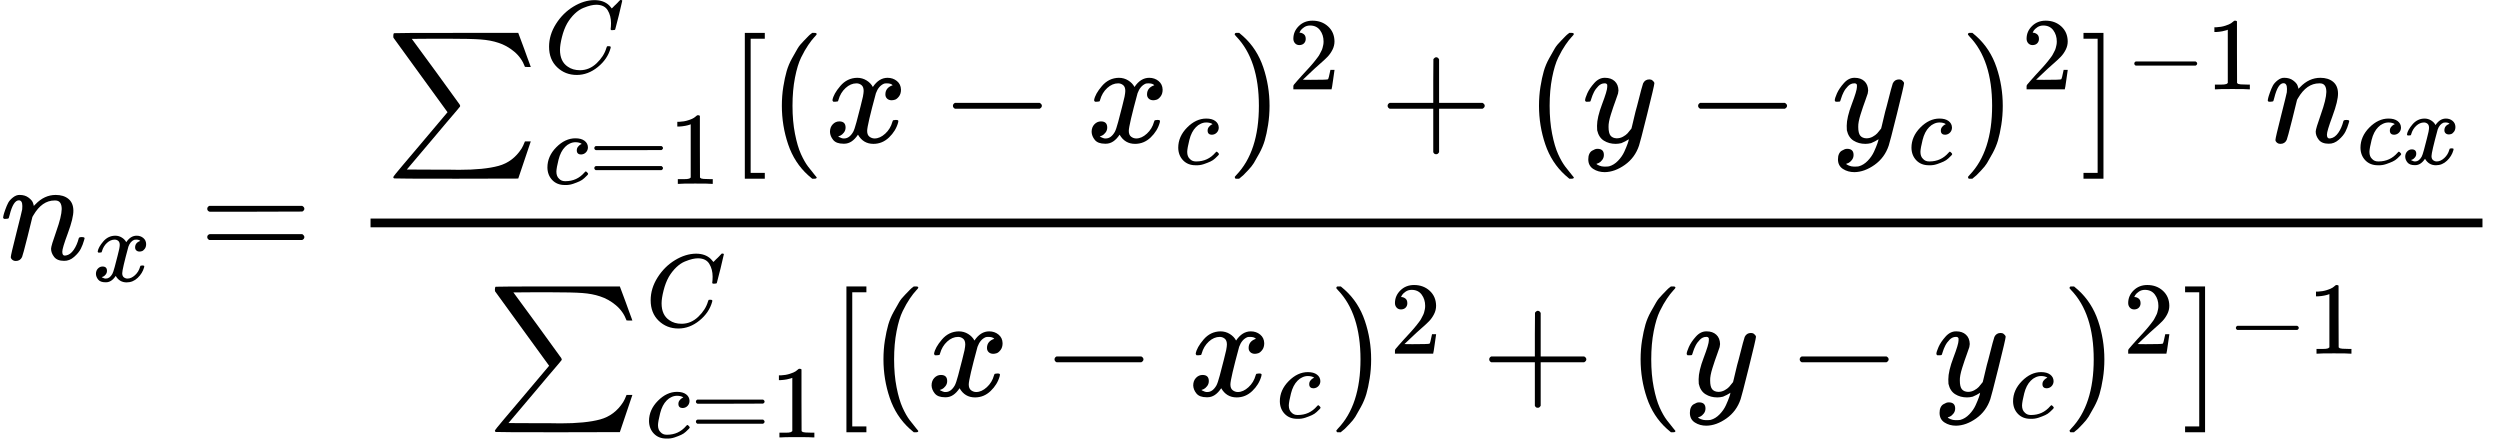 <?xml version="1.0" encoding="UTF-8" standalone="no" ?>
<svg xmlns="http://www.w3.org/2000/svg" width="310.320px" height="55.344px" viewBox="0 -1778.9 17145 3057.8" xmlns:xlink="http://www.w3.org/1999/xlink" aria-hidden="true"><defs><path id="MJX-4-TEX-I-1D45B" d="M21 287Q22 293 24 303T36 341T56 388T89 425T135 442Q171 442 195 424T225 390T231 369Q231 367 232 367L243 378Q304 442 382 442Q436 442 469 415T503 336T465 179T427 52Q427 26 444 26Q450 26 453 27Q482 32 505 65T540 145Q542 153 560 153Q580 153 580 145Q580 144 576 130Q568 101 554 73T508 17T439 -10Q392 -10 371 17T350 73Q350 92 386 193T423 345Q423 404 379 404H374Q288 404 229 303L222 291L189 157Q156 26 151 16Q138 -11 108 -11Q95 -11 87 -5T76 7T74 17Q74 30 112 180T152 343Q153 348 153 366Q153 405 129 405Q91 405 66 305Q60 285 60 284Q58 278 41 278H27Q21 284 21 287Z"></path><path id="MJX-4-TEX-I-1D465" d="M52 289Q59 331 106 386T222 442Q257 442 286 424T329 379Q371 442 430 442Q467 442 494 420T522 361Q522 332 508 314T481 292T458 288Q439 288 427 299T415 328Q415 374 465 391Q454 404 425 404Q412 404 406 402Q368 386 350 336Q290 115 290 78Q290 50 306 38T341 26Q378 26 414 59T463 140Q466 150 469 151T485 153H489Q504 153 504 145Q504 144 502 134Q486 77 440 33T333 -11Q263 -11 227 52Q186 -10 133 -10H127Q78 -10 57 16T35 71Q35 103 54 123T99 143Q142 143 142 101Q142 81 130 66T107 46T94 41L91 40Q91 39 97 36T113 29T132 26Q168 26 194 71Q203 87 217 139T245 247T261 313Q266 340 266 352Q266 380 251 392T217 404Q177 404 142 372T93 290Q91 281 88 280T72 278H58Q52 284 52 289Z"></path><path id="MJX-4-TEX-N-3D" d="M56 347Q56 360 70 367H707Q722 359 722 347Q722 336 708 328L390 327H72Q56 332 56 347ZM56 153Q56 168 72 173H708Q722 163 722 153Q722 140 707 133H70Q56 140 56 153Z"></path><path id="MJX-4-TEX-SO-2211" d="M61 748Q64 750 489 750H913L954 640Q965 609 976 579T993 533T999 516H979L959 517Q936 579 886 621T777 682Q724 700 655 705T436 710H319Q183 710 183 709Q186 706 348 484T511 259Q517 250 513 244L490 216Q466 188 420 134T330 27L149 -187Q149 -188 362 -188Q388 -188 436 -188T506 -189Q679 -189 778 -162T936 -43Q946 -27 959 6H999L913 -249L489 -250Q65 -250 62 -248Q56 -246 56 -239Q56 -234 118 -161Q186 -81 245 -11L428 206Q428 207 242 462L57 717L56 728Q56 744 61 748Z"></path><path id="MJX-4-TEX-I-1D436" d="M50 252Q50 367 117 473T286 641T490 704Q580 704 633 653Q642 643 648 636T656 626L657 623Q660 623 684 649Q691 655 699 663T715 679T725 690L740 705H746Q760 705 760 698Q760 694 728 561Q692 422 692 421Q690 416 687 415T669 413H653Q647 419 647 422Q647 423 648 429T650 449T651 481Q651 552 619 605T510 659Q484 659 454 652T382 628T299 572T226 479Q194 422 175 346T156 222Q156 108 232 58Q280 24 350 24Q441 24 512 92T606 240Q610 253 612 255T628 257Q648 257 648 248Q648 243 647 239Q618 132 523 55T319 -22Q206 -22 128 53T50 252Z"></path><path id="MJX-4-TEX-I-1D450" d="M34 159Q34 268 120 355T306 442Q362 442 394 418T427 355Q427 326 408 306T360 285Q341 285 330 295T319 325T330 359T352 380T366 386H367Q367 388 361 392T340 400T306 404Q276 404 249 390Q228 381 206 359Q162 315 142 235T121 119Q121 73 147 50Q169 26 205 26H209Q321 26 394 111Q403 121 406 121Q410 121 419 112T429 98T420 83T391 55T346 25T282 0T202 -11Q127 -11 81 37T34 159Z"></path><path id="MJX-4-TEX-N-31" d="M213 578L200 573Q186 568 160 563T102 556H83V602H102Q149 604 189 617T245 641T273 663Q275 666 285 666Q294 666 302 660V361L303 61Q310 54 315 52T339 48T401 46H427V0H416Q395 3 257 3Q121 3 100 0H88V46H114Q136 46 152 46T177 47T193 50T201 52T207 57T213 61V578Z"></path><path id="MJX-4-TEX-N-5B" d="M118 -250V750H255V710H158V-210H255V-250H118Z"></path><path id="MJX-4-TEX-N-28" d="M94 250Q94 319 104 381T127 488T164 576T202 643T244 695T277 729T302 750H315H319Q333 750 333 741Q333 738 316 720T275 667T226 581T184 443T167 250T184 58T225 -81T274 -167T316 -220T333 -241Q333 -250 318 -250H315H302L274 -226Q180 -141 137 -14T94 250Z"></path><path id="MJX-4-TEX-N-2212" d="M84 237T84 250T98 270H679Q694 262 694 250T679 230H98Q84 237 84 250Z"></path><path id="MJX-4-TEX-N-29" d="M60 749L64 750Q69 750 74 750H86L114 726Q208 641 251 514T294 250Q294 182 284 119T261 12T224 -76T186 -143T145 -194T113 -227T90 -246Q87 -249 86 -250H74Q66 -250 63 -250T58 -247T55 -238Q56 -237 66 -225Q221 -64 221 250T66 725Q56 737 55 738Q55 746 60 749Z"></path><path id="MJX-4-TEX-N-32" d="M109 429Q82 429 66 447T50 491Q50 562 103 614T235 666Q326 666 387 610T449 465Q449 422 429 383T381 315T301 241Q265 210 201 149L142 93L218 92Q375 92 385 97Q392 99 409 186V189H449V186Q448 183 436 95T421 3V0H50V19V31Q50 38 56 46T86 81Q115 113 136 137Q145 147 170 174T204 211T233 244T261 278T284 308T305 340T320 369T333 401T340 431T343 464Q343 527 309 573T212 619Q179 619 154 602T119 569T109 550Q109 549 114 549Q132 549 151 535T170 489Q170 464 154 447T109 429Z"></path><path id="MJX-4-TEX-N-2B" d="M56 237T56 250T70 270H369V420L370 570Q380 583 389 583Q402 583 409 568V270H707Q722 262 722 250T707 230H409V-68Q401 -82 391 -82H389H387Q375 -82 369 -68V230H70Q56 237 56 250Z"></path><path id="MJX-4-TEX-I-1D466" d="M21 287Q21 301 36 335T84 406T158 442Q199 442 224 419T250 355Q248 336 247 334Q247 331 231 288T198 191T182 105Q182 62 196 45T238 27Q261 27 281 38T312 61T339 94Q339 95 344 114T358 173T377 247Q415 397 419 404Q432 431 462 431Q475 431 483 424T494 412T496 403Q496 390 447 193T391 -23Q363 -106 294 -155T156 -205Q111 -205 77 -183T43 -117Q43 -95 50 -80T69 -58T89 -48T106 -45Q150 -45 150 -87Q150 -107 138 -122T115 -142T102 -147L99 -148Q101 -153 118 -160T152 -167H160Q177 -167 186 -165Q219 -156 247 -127T290 -65T313 -9T321 21L315 17Q309 13 296 6T270 -6Q250 -11 231 -11Q185 -11 150 11T104 82Q103 89 103 113Q103 170 138 262T173 379Q173 380 173 381Q173 390 173 393T169 400T158 404H154Q131 404 112 385T82 344T65 302T57 280Q55 278 41 278H27Q21 284 21 287Z"></path><path id="MJX-4-TEX-N-5D" d="M22 710V750H159V-250H22V-210H119V710H22Z"></path></defs><g stroke="currentColor" fill="currentColor" stroke-width="0" transform="scale(1,-1)"><g data-mml-node="math"><g data-mml-node="msub"><g data-mml-node="mi"><use data-c="1D45B" xlink:href="#MJX-4-TEX-I-1D45B"></use></g><g data-mml-node="mi" transform="translate(633,-150) scale(0.707)"><use data-c="1D465" xlink:href="#MJX-4-TEX-I-1D465"></use></g></g><g data-mml-node="mo" transform="translate(1365.2,0)"><use data-c="3D" xlink:href="#MJX-4-TEX-N-3D"></use></g><g data-mml-node="mfrac" transform="translate(2421,0)"><g data-mml-node="mrow" transform="translate(220,803.3)"><g data-mml-node="munderover"><g data-mml-node="mo"><use data-c="2211" xlink:href="#MJX-4-TEX-SO-2211"></use></g><g data-mml-node="TeXAtom" transform="translate(1089,477.1) scale(0.707)" data-mjx-texclass="ORD"><g data-mml-node="mi"><use data-c="1D436" xlink:href="#MJX-4-TEX-I-1D436"></use></g></g><g data-mml-node="TeXAtom" transform="translate(1089,-285.4) scale(0.707)" data-mjx-texclass="ORD"><g data-mml-node="mi"><use data-c="1D450" xlink:href="#MJX-4-TEX-I-1D450"></use></g><g data-mml-node="mo" transform="translate(433,0)"><use data-c="3D" xlink:href="#MJX-4-TEX-N-3D"></use></g><g data-mml-node="mn" transform="translate(1211,0)"><use data-c="31" xlink:href="#MJX-4-TEX-N-31"></use></g></g></g><g data-mml-node="mo" transform="translate(2348.9,0)"><use data-c="5B" xlink:href="#MJX-4-TEX-N-5B"></use></g><g data-mml-node="mo" transform="translate(2626.9,0)"><use data-c="28" xlink:href="#MJX-4-TEX-N-28"></use></g><g data-mml-node="mi" transform="translate(3015.9,0)"><use data-c="1D465" xlink:href="#MJX-4-TEX-I-1D465"></use></g><g data-mml-node="mo" transform="translate(3810.1,0)"><use data-c="2212" xlink:href="#MJX-4-TEX-N-2212"></use></g><g data-mml-node="msub" transform="translate(4810.3,0)"><g data-mml-node="mi"><use data-c="1D465" xlink:href="#MJX-4-TEX-I-1D465"></use></g><g data-mml-node="mi" transform="translate(605,-150) scale(0.707)"><use data-c="1D450" xlink:href="#MJX-4-TEX-I-1D450"></use></g></g><g data-mml-node="msup" transform="translate(5771.5,0)"><g data-mml-node="mo"><use data-c="29" xlink:href="#MJX-4-TEX-N-29"></use></g><g data-mml-node="mn" transform="translate(422,363) scale(0.707)"><use data-c="32" xlink:href="#MJX-4-TEX-N-32"></use></g></g><g data-mml-node="mo" transform="translate(6819.3,0)"><use data-c="2B" xlink:href="#MJX-4-TEX-N-2B"></use></g><g data-mml-node="mo" transform="translate(7819.5,0)"><use data-c="28" xlink:href="#MJX-4-TEX-N-28"></use></g><g data-mml-node="mi" transform="translate(8208.5,0)"><use data-c="1D466" xlink:href="#MJX-4-TEX-I-1D466"></use></g><g data-mml-node="mo" transform="translate(8920.7,0)"><use data-c="2212" xlink:href="#MJX-4-TEX-N-2212"></use></g><g data-mml-node="msub" transform="translate(9920.9,0)"><g data-mml-node="mi"><use data-c="1D466" xlink:href="#MJX-4-TEX-I-1D466"></use></g><g data-mml-node="mi" transform="translate(523,-150) scale(0.707)"><use data-c="1D450" xlink:href="#MJX-4-TEX-I-1D450"></use></g></g><g data-mml-node="msup" transform="translate(10800.1,0)"><g data-mml-node="mo"><use data-c="29" xlink:href="#MJX-4-TEX-N-29"></use></g><g data-mml-node="mn" transform="translate(422,363) scale(0.707)"><use data-c="32" xlink:href="#MJX-4-TEX-N-32"></use></g></g><g data-mml-node="msup" transform="translate(11625.7,0)"><g data-mml-node="mo"><use data-c="5D" xlink:href="#MJX-4-TEX-N-5D"></use></g><g data-mml-node="TeXAtom" transform="translate(311,363) scale(0.707)" data-mjx-texclass="ORD"><g data-mml-node="mo"><use data-c="2212" xlink:href="#MJX-4-TEX-N-2212"></use></g><g data-mml-node="mn" transform="translate(778,0)"><use data-c="31" xlink:href="#MJX-4-TEX-N-31"></use></g></g></g><g data-mml-node="msub" transform="translate(12890.3,0)"><g data-mml-node="mi"><use data-c="1D45B" xlink:href="#MJX-4-TEX-I-1D45B"></use></g><g data-mml-node="TeXAtom" transform="translate(633,-150) scale(0.707)" data-mjx-texclass="ORD"><g data-mml-node="mi"><use data-c="1D450" xlink:href="#MJX-4-TEX-I-1D450"></use></g><g data-mml-node="mi" transform="translate(433,0)"><use data-c="1D465" xlink:href="#MJX-4-TEX-I-1D465"></use></g></g></g></g><g data-mml-node="mrow" transform="translate(916.8,-935.6)"><g data-mml-node="munderover"><g data-mml-node="mo"><use data-c="2211" xlink:href="#MJX-4-TEX-SO-2211"></use></g><g data-mml-node="TeXAtom" transform="translate(1089,477.1) scale(0.707)" data-mjx-texclass="ORD"><g data-mml-node="mi"><use data-c="1D436" xlink:href="#MJX-4-TEX-I-1D436"></use></g></g><g data-mml-node="TeXAtom" transform="translate(1089,-285.4) scale(0.707)" data-mjx-texclass="ORD"><g data-mml-node="mi"><use data-c="1D450" xlink:href="#MJX-4-TEX-I-1D450"></use></g><g data-mml-node="mo" transform="translate(433,0)"><use data-c="3D" xlink:href="#MJX-4-TEX-N-3D"></use></g><g data-mml-node="mn" transform="translate(1211,0)"><use data-c="31" xlink:href="#MJX-4-TEX-N-31"></use></g></g></g><g data-mml-node="mo" transform="translate(2348.9,0)"><use data-c="5B" xlink:href="#MJX-4-TEX-N-5B"></use></g><g data-mml-node="mo" transform="translate(2626.9,0)"><use data-c="28" xlink:href="#MJX-4-TEX-N-28"></use></g><g data-mml-node="mi" transform="translate(3015.9,0)"><use data-c="1D465" xlink:href="#MJX-4-TEX-I-1D465"></use></g><g data-mml-node="mo" transform="translate(3810.1,0)"><use data-c="2212" xlink:href="#MJX-4-TEX-N-2212"></use></g><g data-mml-node="msub" transform="translate(4810.3,0)"><g data-mml-node="mi"><use data-c="1D465" xlink:href="#MJX-4-TEX-I-1D465"></use></g><g data-mml-node="mi" transform="translate(605,-150) scale(0.707)"><use data-c="1D450" xlink:href="#MJX-4-TEX-I-1D450"></use></g></g><g data-mml-node="msup" transform="translate(5771.5,0)"><g data-mml-node="mo"><use data-c="29" xlink:href="#MJX-4-TEX-N-29"></use></g><g data-mml-node="mn" transform="translate(422,289) scale(0.707)"><use data-c="32" xlink:href="#MJX-4-TEX-N-32"></use></g></g><g data-mml-node="mo" transform="translate(6819.3,0)"><use data-c="2B" xlink:href="#MJX-4-TEX-N-2B"></use></g><g data-mml-node="mo" transform="translate(7819.5,0)"><use data-c="28" xlink:href="#MJX-4-TEX-N-28"></use></g><g data-mml-node="mi" transform="translate(8208.5,0)"><use data-c="1D466" xlink:href="#MJX-4-TEX-I-1D466"></use></g><g data-mml-node="mo" transform="translate(8920.7,0)"><use data-c="2212" xlink:href="#MJX-4-TEX-N-2212"></use></g><g data-mml-node="msub" transform="translate(9920.9,0)"><g data-mml-node="mi"><use data-c="1D466" xlink:href="#MJX-4-TEX-I-1D466"></use></g><g data-mml-node="mi" transform="translate(523,-150) scale(0.707)"><use data-c="1D450" xlink:href="#MJX-4-TEX-I-1D450"></use></g></g><g data-mml-node="msup" transform="translate(10800.1,0)"><g data-mml-node="mo"><use data-c="29" xlink:href="#MJX-4-TEX-N-29"></use></g><g data-mml-node="mn" transform="translate(422,289) scale(0.707)"><use data-c="32" xlink:href="#MJX-4-TEX-N-32"></use></g></g><g data-mml-node="msup" transform="translate(11625.7,0)"><g data-mml-node="mo"><use data-c="5D" xlink:href="#MJX-4-TEX-N-5D"></use></g><g data-mml-node="TeXAtom" transform="translate(311,289) scale(0.707)" data-mjx-texclass="ORD"><g data-mml-node="mo"><use data-c="2212" xlink:href="#MJX-4-TEX-N-2212"></use></g><g data-mml-node="mn" transform="translate(778,0)"><use data-c="31" xlink:href="#MJX-4-TEX-N-31"></use></g></g></g></g><rect width="14484" height="60" x="120" y="220"></rect></g></g></g></svg>